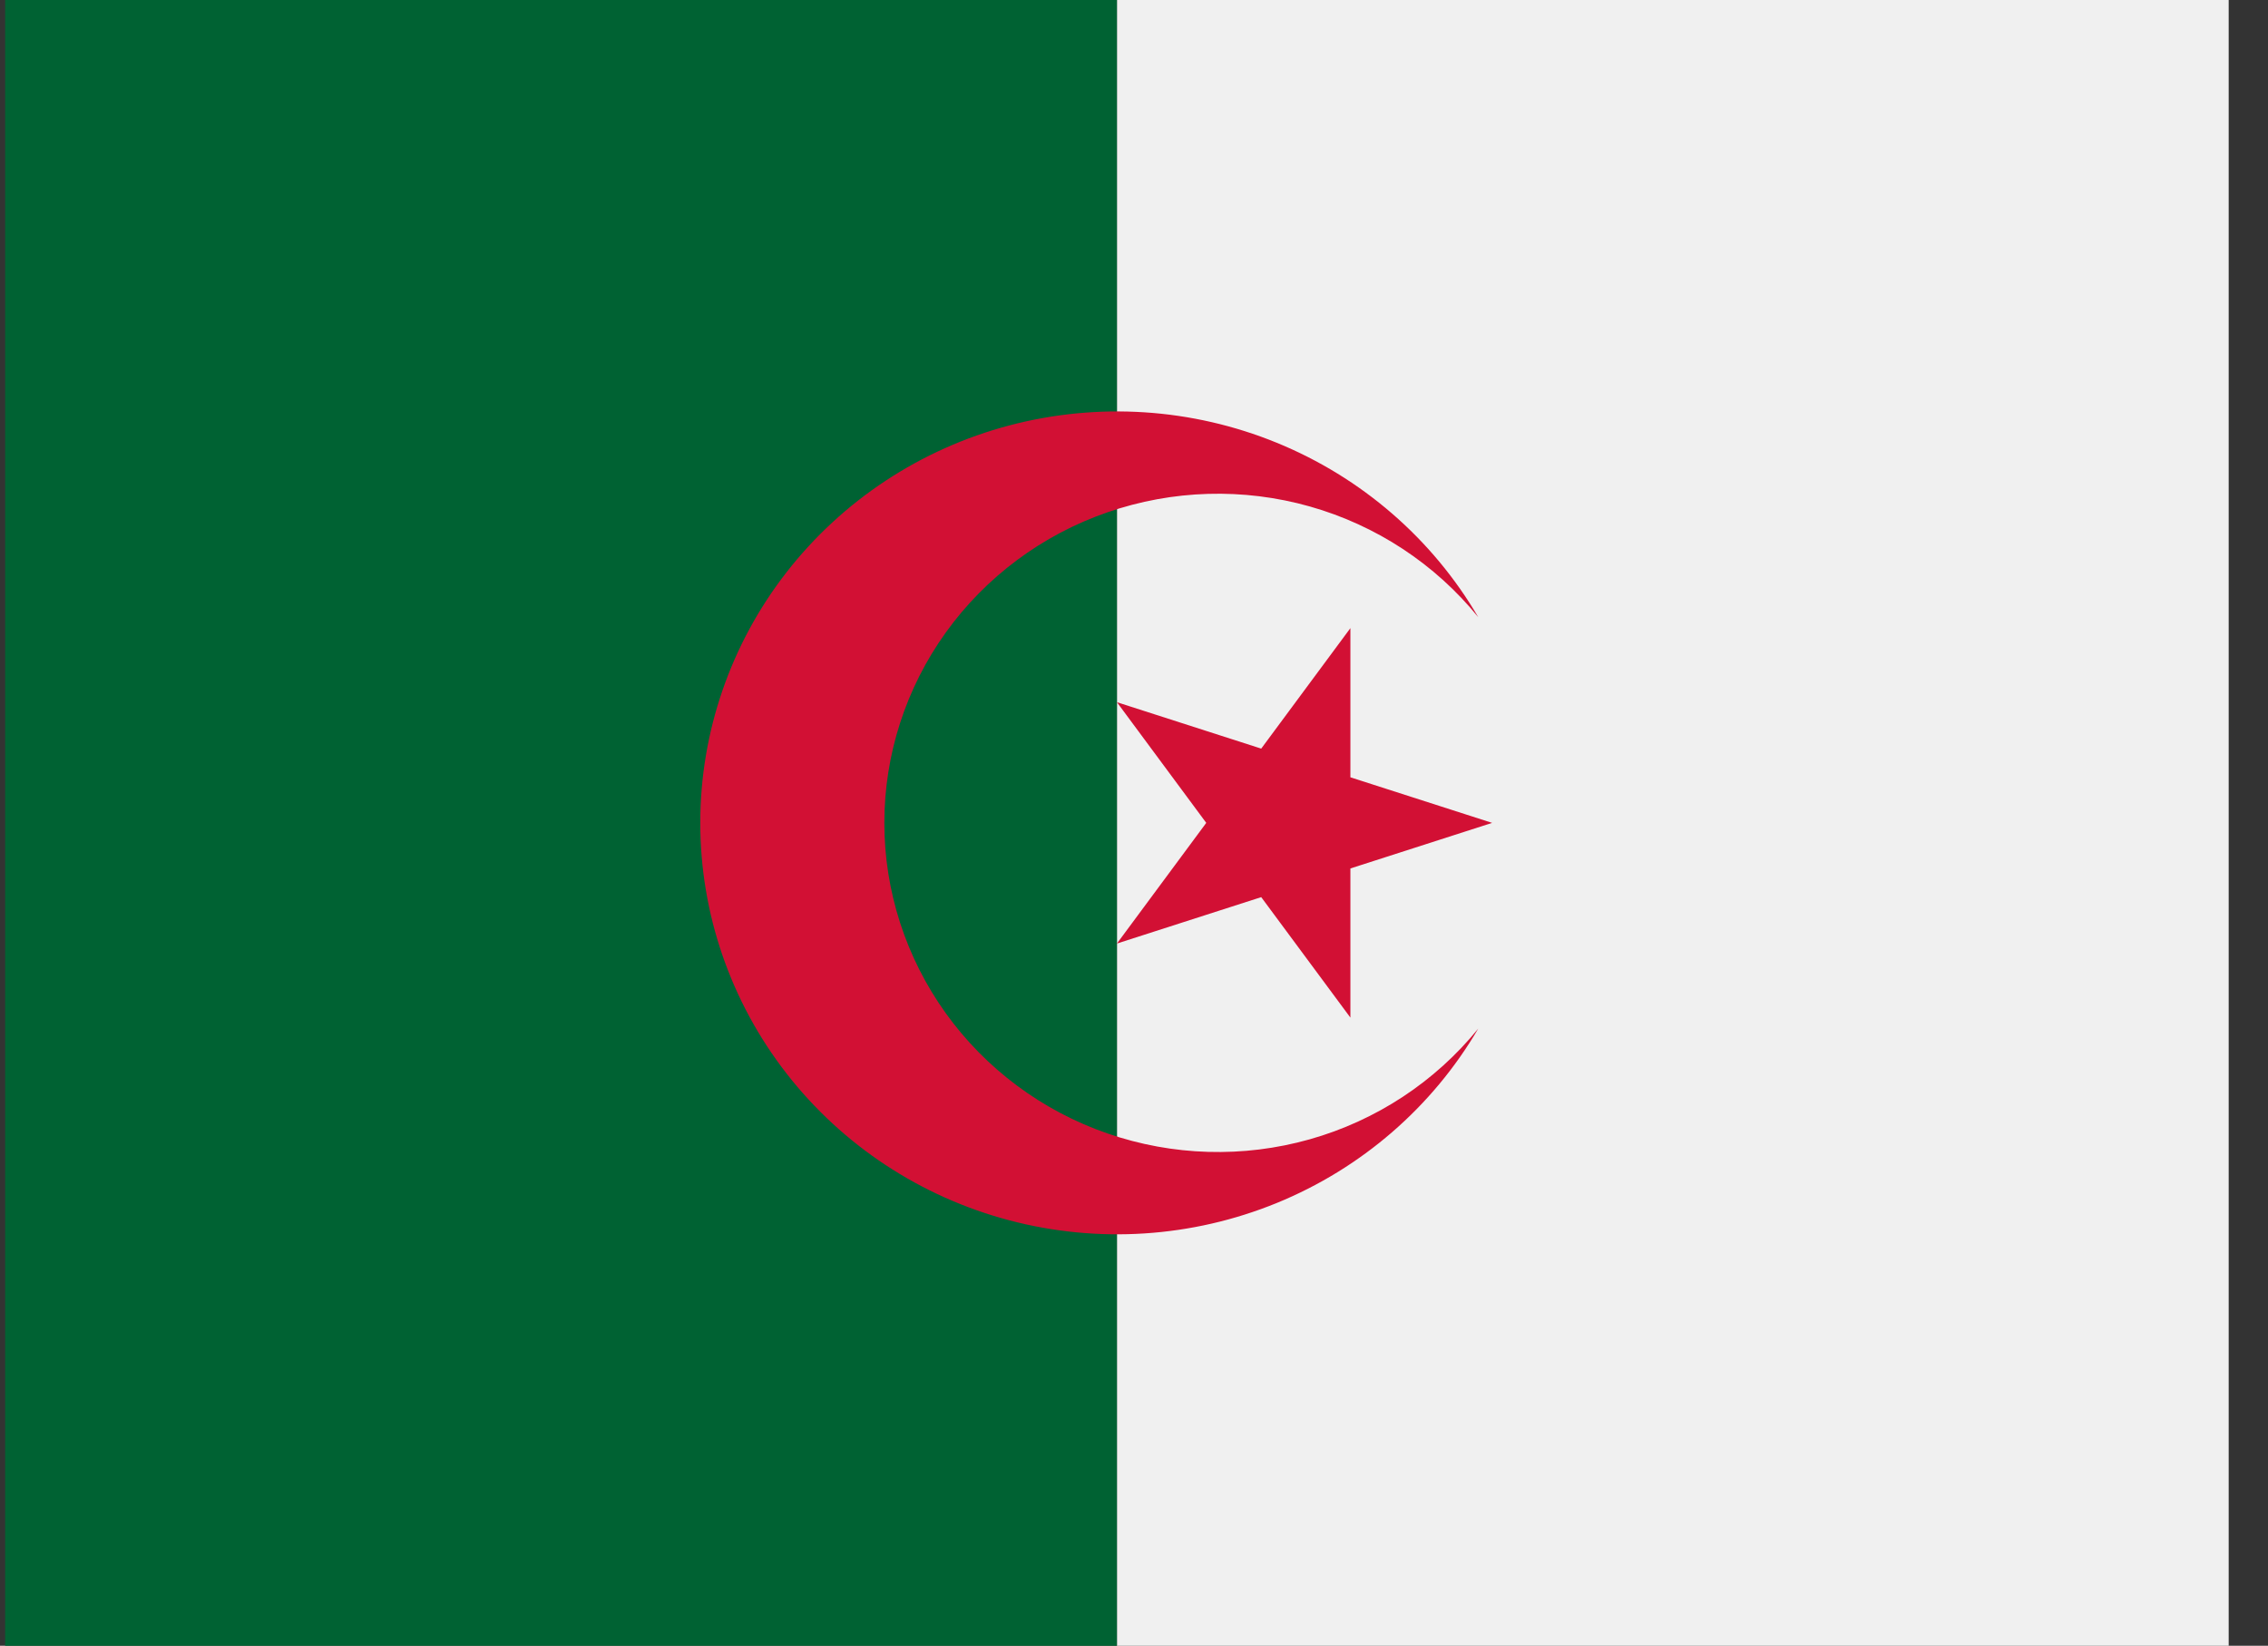 <svg width="51" height="37" viewBox="0 0 51 37" fill="none" xmlns="http://www.w3.org/2000/svg">
<rect x="0" y="0" width="51" height="37" fill="#333333" stroke="none"/>
<g id="Algeria (DZ)" clip-path="url(#clip0_1_545)">
<path id="Vector" d="M25.116 0H50.116V37H25.116V0Z" fill="#F0F0F0"/>
<path id="Vector_2" d="M0.116 0H25.116V37H0.116V0Z" fill="#006233"/>
<path id="Vector_3" d="M33.241 13.875C32.209 12.112 30.616 10.733 28.71 9.954C26.803 9.175 24.689 9.038 22.695 9.565C20.702 10.092 18.941 11.254 17.684 12.869C16.428 14.484 15.747 16.464 15.747 18.5C15.747 20.536 16.428 22.516 17.684 24.131C18.941 25.747 20.702 26.908 22.695 27.435C24.689 27.962 26.803 27.825 28.71 27.046C30.616 26.267 32.209 24.888 33.241 23.125C32.27 24.322 30.946 25.192 29.452 25.614C27.958 26.036 26.369 25.99 24.902 25.482C23.436 24.975 22.166 24.03 21.267 22.779C20.369 21.528 19.886 20.033 19.886 18.5C19.886 16.967 20.369 15.472 21.267 14.221C22.166 12.97 23.436 12.025 24.902 11.518C26.369 11.01 27.958 10.964 29.452 11.386C30.946 11.809 32.27 12.678 33.241 13.875ZM33.553 18.5L25.116 15.787L30.366 22.878V14.122L25.116 21.213L33.553 18.5Z" fill="#D21034"/>
</g>
<defs>
<clipPath id="clip0_1_545">
<rect width="50" height="37" fill="white" transform="translate(0.116)"/>
</clipPath>
</defs>
</svg>
